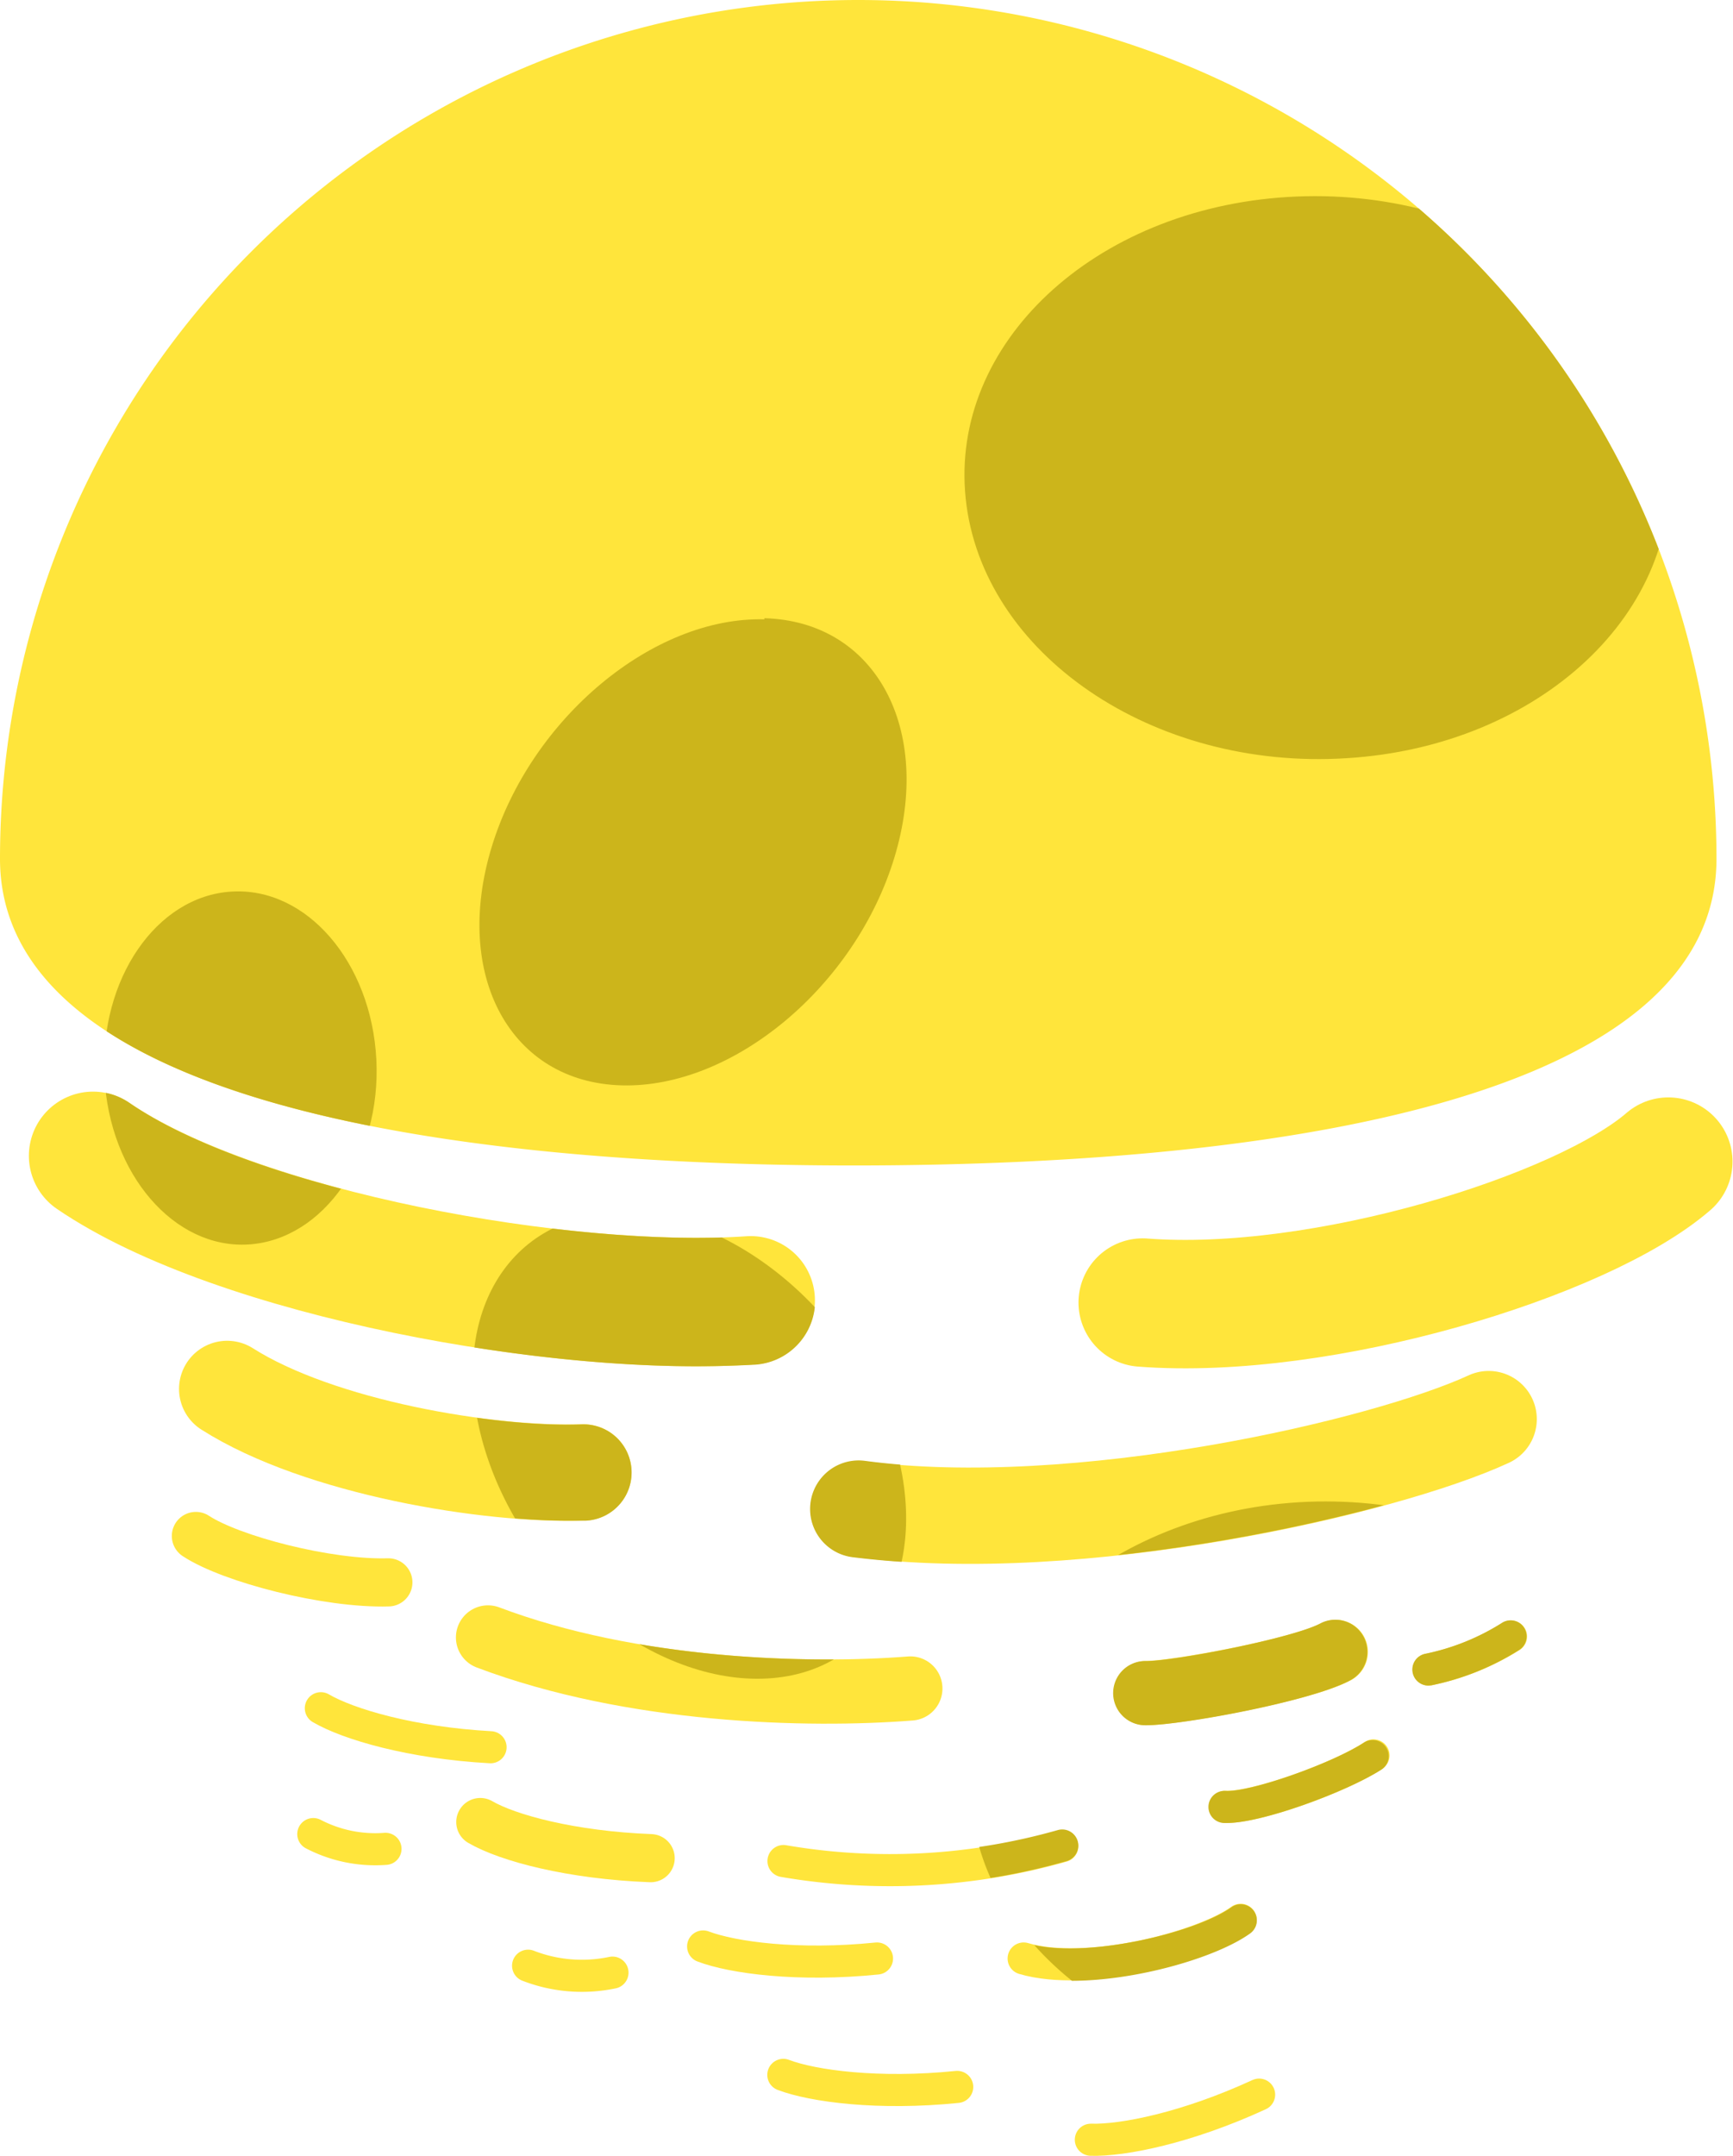 <svg xmlns="http://www.w3.org/2000/svg" xmlns:xlink="http://www.w3.org/1999/xlink" viewBox="0 0 108.03 134.29"><defs><style>.cls-1,.cls-3,.cls-4,.cls-5,.cls-6,.cls-7{fill:none;}.cls-2{fill:#ffe53b;}.cls-3,.cls-4,.cls-5,.cls-6,.cls-7{stroke:#ffe53b;stroke-linecap:round;}.cls-3{stroke-width:6px;}.cls-4{stroke-width:8px;}.cls-5{stroke-width:4px;}.cls-6{stroke-width:2px;}.cls-7{stroke-width:3px;}.cls-8{clip-path:url(#clip-path);}.cls-9{fill:#ccb51b;}</style><clipPath id="clip-path"><path class="cls-1" d="M14.42,55.54C9.74,55.83,6.2,61,6.51,67.07s4.35,10.75,9,10.45S23.77,72.07,23.46,66,19.1,55.24,14.42,55.54Zm69.52-8.31C96,46.5,105,38.08,104,28.42S92.38,11.53,80.28,12.27s-21.1,9.15-20.08,18.8S71.84,48,83.94,47.23Zm.38,46.35c-12.11-.73-22.74,6.49-23.75,16.13s8,18,20.08,18.77,22.73-6.49,23.75-16.12S96.42,94.31,84.32,93.58Zm-45.87-18c-7,.18-10.69,6.82-8.19,14.83s10.22,14.34,17.25,14.16S58.2,97.69,55.7,89.69,45.48,75.34,38.45,75.53Zm9.2-37c-6.94-.18-14.56,6.17-17,14.18s1.16,14.66,8.1,14.85,14.56-6.16,17-14.18S54.59,38.7,47.65,38.51Z"/></clipPath></defs><title>Asset 3</title><g id="Layer_2" data-name="Layer 2"><g id="Layer_1-2" data-name="Layer 1"><g id="Group_13" data-name="Group 13"><path id="Path_68" data-name="Path 68" class="cls-2" d="M53.5,0A53.5,53.5,0,0,1,107,53.5c0,14.74-26.64,19.07-53.5,19.1C26.86,72.63,0,68.3,0,53.5A53.5,53.5,0,0,1,53.5,0Z"/><path id="Path_70" data-name="Path 70" class="cls-3" d="M14.16,86.52c5.76,3.66,16.36,5.41,22.21,5.2"/><path id="Path_71" data-name="Path 71" class="cls-4" d="M71.23,81.14C82.42,82,98.63,77,104,72.36"/><path id="Path_69" data-name="Path 69" class="cls-4" d="M5.8,72c9,6.14,29.4,9.8,41,9"/><path id="Path_72" data-name="Path 72" class="cls-3" d="M53.52,94C67.2,95.8,86.3,91.4,92.8,88.4"/><path id="Path_73" data-name="Path 73" class="cls-5" d="M30.42,102c9,3.4,19.94,3.68,26.33,3.18"/><path id="Path_75" data-name="Path 75" class="cls-6" d="M20,106.41c1.71,1,5.65,2.16,10.58,2.43"/><path id="Path_83" data-name="Path 83" class="cls-6" d="M43.83,121.25c1.84.7,5.92,1.25,10.84.75"/><path id="Path_87" data-name="Path 87" class="cls-6" d="M48.83,129.25c1.84.7,5.92,1.25,10.84.75"/><path id="Path_88" data-name="Path 88" class="cls-6" d="M68,133.29c2,.06,6-.74,10.49-2.81"/><path id="Path_85" data-name="Path 85" class="cls-7" d="M29.94,113.5c1.72,1,5.68,2.06,10.62,2.25"/><path id="Path_84" data-name="Path 84" class="cls-6" d="M76.38,112.55c1.84.09,7.15-1.81,9.24-3.2"/><path id="Path_89" data-name="Path 89" class="cls-6" d="M89.06,104a15.58,15.58,0,0,0,5.13-2.06"/><path id="Path_93" data-name="Path 93" class="cls-6" d="M19.53,114.25a8.37,8.37,0,0,0,4.5.92"/><path id="Path_96" data-name="Path 96" class="cls-6" d="M32.92,122.45a9.26,9.26,0,0,0,5.26.43"/><path id="Path_76" data-name="Path 76" class="cls-7" d="M12.21,95.68c2.21,1.45,8.21,3,12,2.89"/><path id="Path_79" data-name="Path 79" class="cls-6" d="M63.81,122c3.91,1.16,11.14-.68,13.53-2.41"/><path id="Path_80" data-name="Path 80" class="cls-6" d="M48.84,115.93A39.27,39.27,0,0,0,66.22,115"/><path id="Path_81" data-name="Path 81" class="cls-5" d="M71.42,105.47c1.84,0,9.69-1.43,11.85-2.57"/></g><g class="cls-8"><g id="Group_13-2" data-name="Group 13"><g id="Path_68-2" data-name="Path 68"><path class="cls-9" d="M53.5,0A53.5,53.5,0,0,1,107,53.5c0,14.74-26.64,19.07-53.5,19.1C26.86,72.63,0,68.3,0,53.5A53.5,53.5,0,0,1,53.5,0Z"/></g><g id="Path_70-2" data-name="Path 70"><path class="cls-9" d="M35.46,94.73c-6,0-16.63-1.69-22.91-5.68A3,3,0,1,1,15.77,84c4.81,3.05,14.66,4.94,20.49,4.73a3,3,0,1,1,.22,6C36.16,94.73,35.82,94.73,35.46,94.73Z"/></g><g id="Path_71-2" data-name="Path 71"><path class="cls-9" d="M73.72,85.23c-1,0-1.88,0-2.78-.1a4,4,0,0,1,.57-8c10.54.76,25.65-4.2,29.93-7.84a4,4,0,1,1,5.18,6.09C101,80.17,85.78,85.23,73.72,85.23Z"/></g><g id="Path_69-2" data-name="Path 69"><path class="cls-9" d="M43.38,85.11c-12.75,0-31.11-3.82-39.84-9.81a4,4,0,0,1,4.53-6.6c8,5.52,27.61,9.06,38.46,8.31a4,4,0,0,1,.55,8C45.92,85.07,44.67,85.11,43.38,85.11Z"/></g><g id="Path_72-2" data-name="Path 72"><path class="cls-9" d="M60.4,97.41A55,55,0,0,1,53.13,97,3,3,0,1,1,53.92,91C67,92.75,85.65,88.4,91.54,85.68a3,3,0,1,1,2.52,5.44C88.5,93.69,73.58,97.41,60.4,97.41Z"/></g><g id="Path_73-2" data-name="Path 73"><path class="cls-9" d="M51.58,107.37c-6.81,0-15-.91-21.87-3.5a2,2,0,0,1,1.42-3.74c8.14,3.08,18.49,3.6,25.46,3.05a2,2,0,1,1,.31,4C55.28,107.3,53.48,107.37,51.58,107.37Z"/></g><g id="Path_75-2" data-name="Path 75"><path class="cls-9" d="M30.54,109.84h-.05c-5-.28-9.15-1.49-11-2.56a1,1,0,1,1,1-1.74c1.61.93,5.48,2,10.14,2.31a1,1,0,0,1-.06,2Z"/></g><g id="Path_83-2" data-name="Path 83"><path class="cls-9" d="M50.93,123.19a22.79,22.79,0,0,1-7.45-1,1,1,0,1,1,.71-1.86c1.74.66,5.73,1.16,10.38.69a1,1,0,0,1,1.09.89,1,1,0,0,1-.89,1.1C53.43,123.13,52.13,123.19,50.93,123.19Z"/></g><g id="Path_87-2" data-name="Path 87"><path class="cls-9" d="M55.93,131.19a22.79,22.79,0,0,1-7.45-1,1,1,0,1,1,.71-1.86c1.74.66,5.73,1.16,10.38.69a1,1,0,0,1,1.09.89,1,1,0,0,1-.89,1.1C58.43,131.13,57.14,131.19,55.93,131.19Z"/></g><g id="Path_88-2" data-name="Path 88"><path class="cls-9" d="M68.25,134.29H68a1,1,0,1,1,.06-2c1.87.07,5.8-.77,10-2.72a1,1,0,0,1,.84,1.81A28.81,28.81,0,0,1,68.25,134.29Z"/></g><g id="Path_85-2" data-name="Path 85"><path class="cls-9" d="M40.56,117.25H40.5c-5.09-.2-9.34-1.36-11.29-2.44a1.5,1.5,0,1,1,1.45-2.62c1.58.87,5.38,1.89,10,2.06a1.5,1.5,0,0,1-.06,3Z"/></g><g id="Path_84-2" data-name="Path 84"><path class="cls-9" d="M76.49,113.56h-.16a1,1,0,0,1-1-1,1,1,0,0,1,1.05-1c1.55.1,6.64-1.71,8.63-3a1,1,0,1,1,1.11,1.67C84,111.59,78.7,113.56,76.49,113.56Z"/></g><g id="Path_89-2" data-name="Path 89"><path class="cls-9" d="M89.06,105a1,1,0,0,1-1-.8,1,1,0,0,1,.78-1.18,14.28,14.28,0,0,0,4.79-1.93,1,1,0,0,1,1.38.31,1,1,0,0,1-.31,1.38,16.33,16.33,0,0,1-5.46,2.2Z"/></g><g id="Path_93-2" data-name="Path 93"><path class="cls-9" d="M23.4,116.19a9.48,9.48,0,0,1-4.33-1,1,1,0,0,1,.92-1.78,7.48,7.48,0,0,0,4,.81,1,1,0,1,1,.14,2C23.87,116.19,23.64,116.19,23.4,116.19Z"/></g><g id="Path_96-2" data-name="Path 96"><path class="cls-9" d="M36.26,124.08a10.24,10.24,0,0,1-3.7-.69,1,1,0,0,1,.72-1.87,8.26,8.26,0,0,0,4.69.38,1,1,0,0,1,.41,2A10.11,10.11,0,0,1,36.26,124.08Z"/></g><g id="Path_76-2" data-name="Path 76"><path class="cls-9" d="M23.71,100.08c-3.88,0-9.8-1.49-12.32-3.14A1.5,1.5,0,0,1,13,94.43c1.94,1.27,7.66,2.78,11.09,2.65a1.5,1.5,0,1,1,.12,3Z"/></g><g id="Path_79-2" data-name="Path 79"><path class="cls-9" d="M66.78,123.39a11.67,11.67,0,0,1-3.25-.4,1,1,0,0,1-.68-1.24,1,1,0,0,1,1.25-.68c3.47,1,10.43-.66,12.66-2.26a1,1,0,0,1,1.17,1.63C75.87,121.92,70.89,123.39,66.78,123.39Z"/></g><g id="Path_80-2" data-name="Path 80"><path class="cls-9" d="M55.44,117.49a40.36,40.36,0,0,1-6.77-.58,1,1,0,0,1,.34-2A38.28,38.28,0,0,0,65.94,114a1,1,0,1,1,.55,1.93A40.39,40.39,0,0,1,55.44,117.49Z"/></g><g id="Path_81-2" data-name="Path 81"><path class="cls-9" d="M71.46,107.47h-.07a2,2,0,0,1,0-4h.08c1.78,0,9.09-1.42,10.83-2.34a2,2,0,1,1,1.87,3.54C81.71,106,73.62,107.47,71.46,107.47Z"/></g></g></g></g></g></svg>